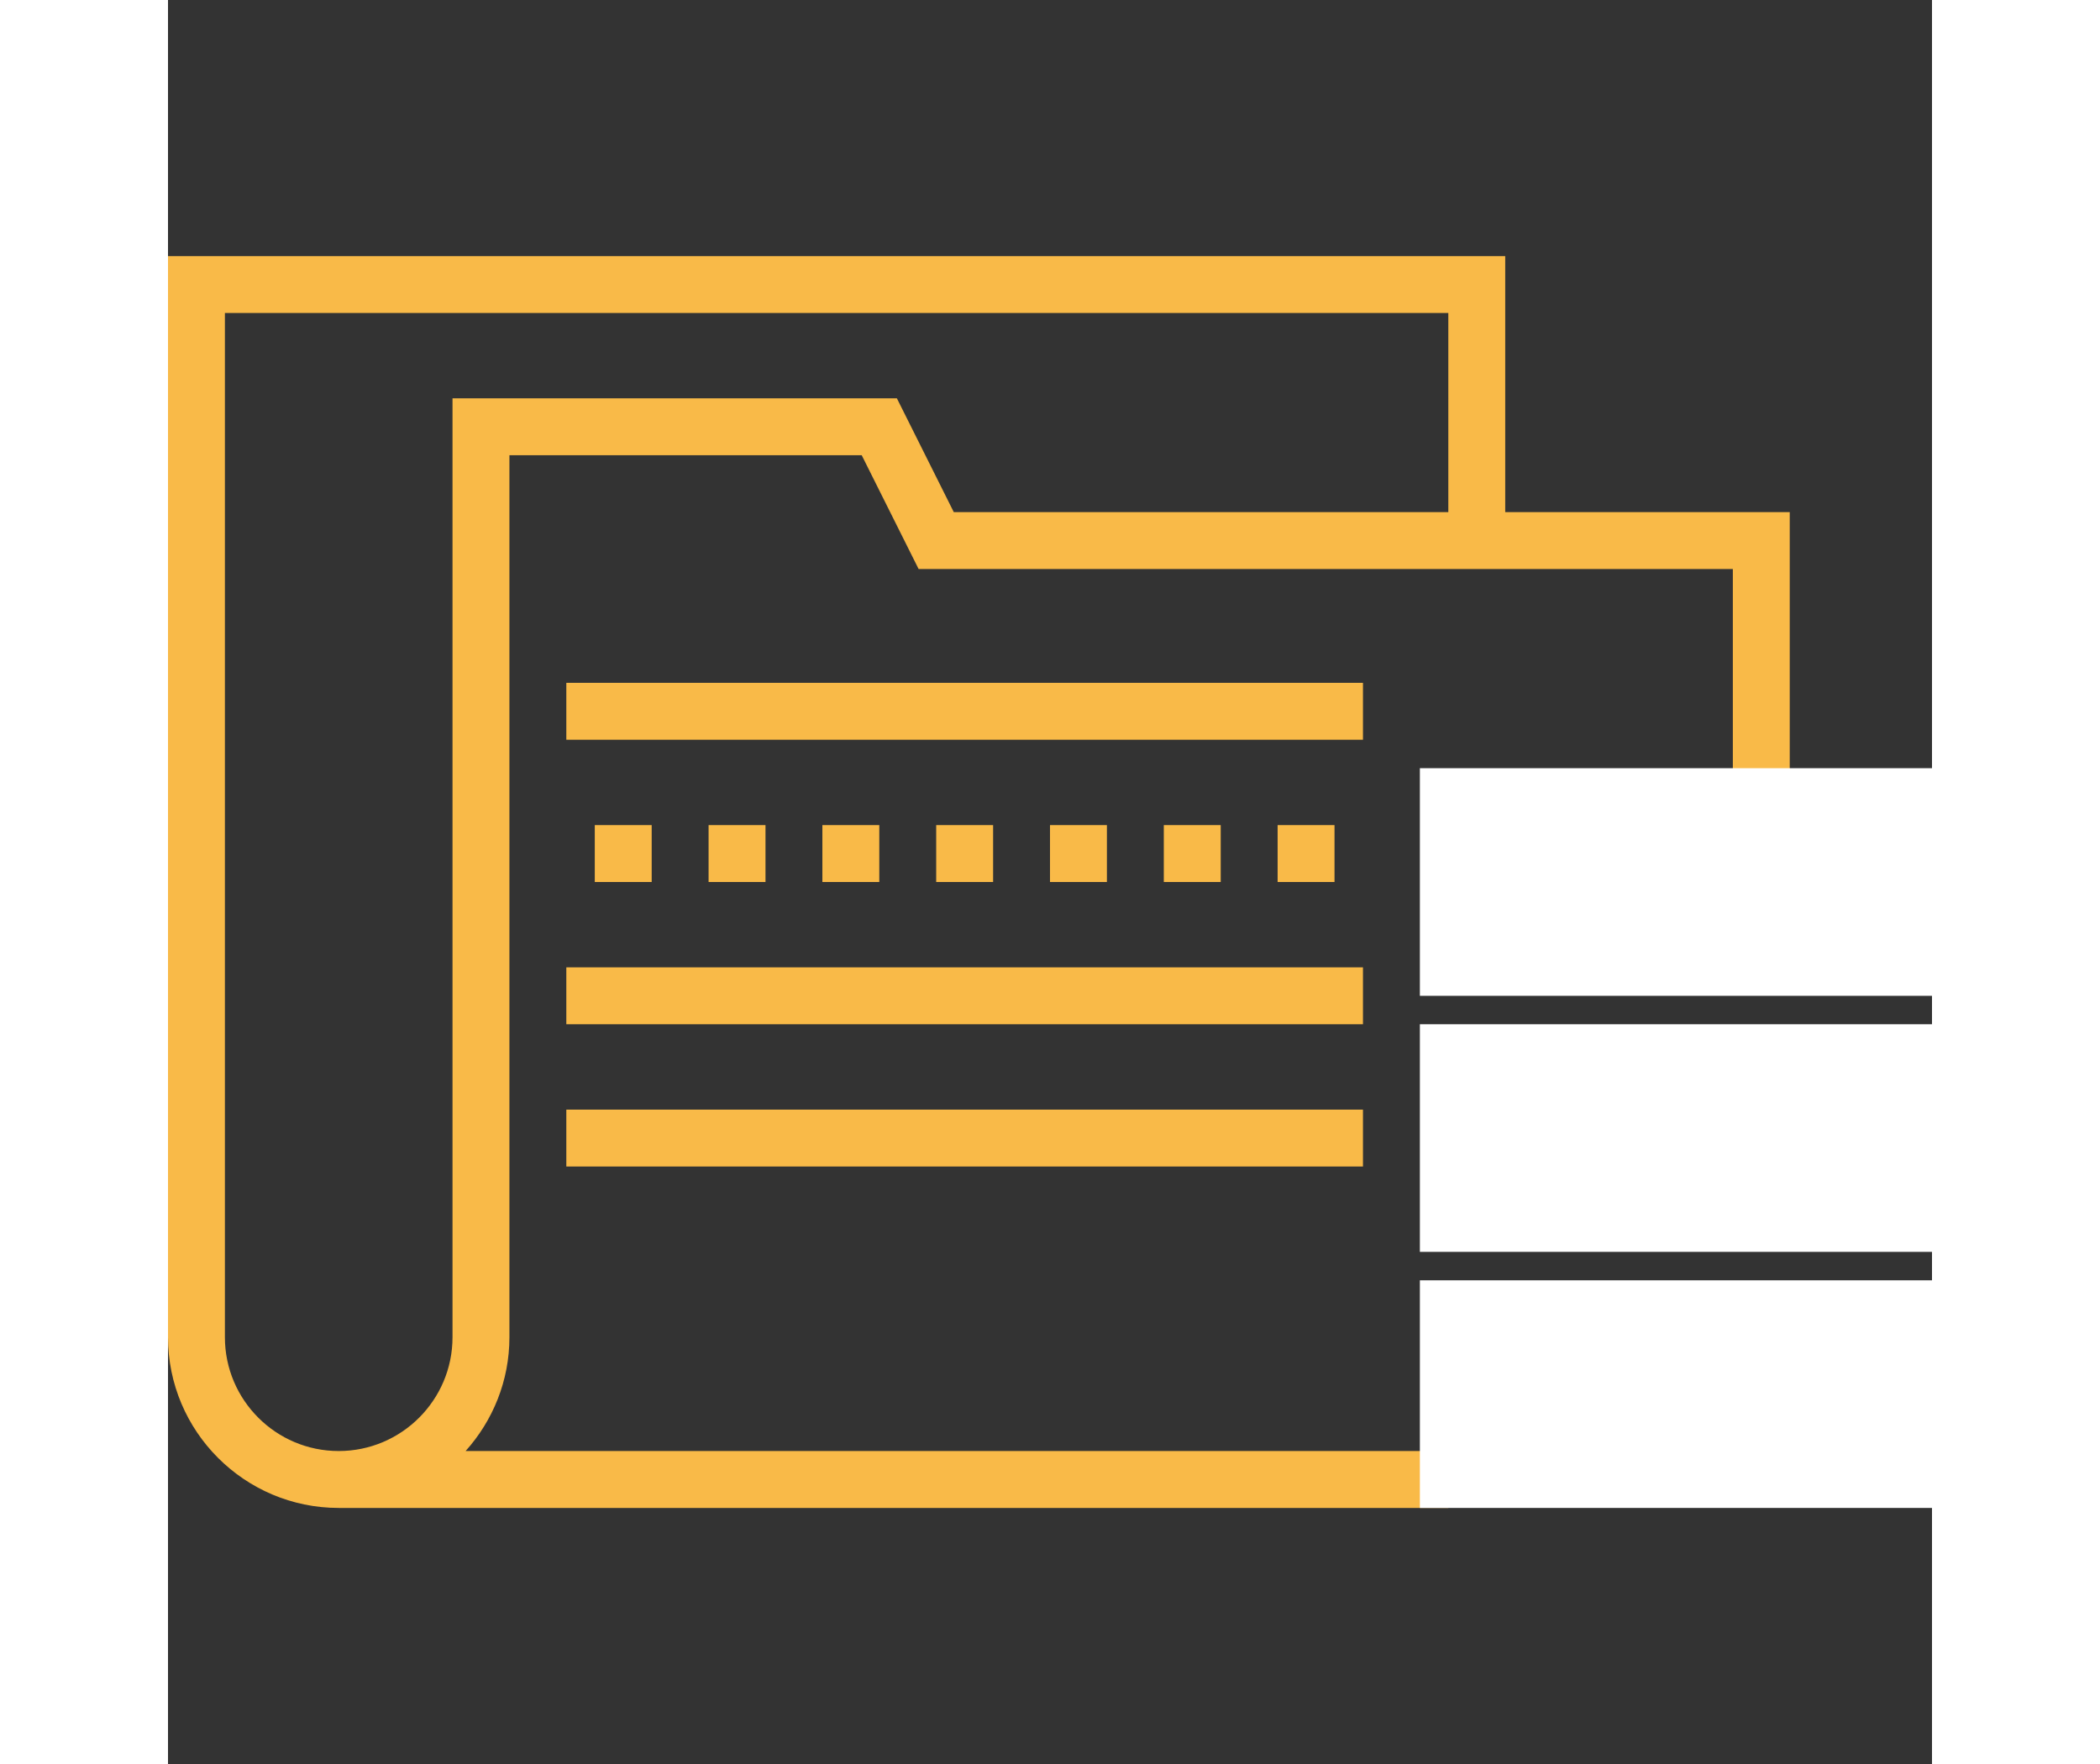 <!DOCTYPE svg PUBLIC "-//W3C//DTD SVG 1.1//EN" "http://www.w3.org/Graphics/SVG/1.1/DTD/svg11.dtd">

<!-- Uploaded to: SVG Repo, www.svgrepo.com, Transformed by: SVG Repo Mixer Tools -->
<svg version="1.1" id="Layer_1" xmlns="http://www.w3.org/2000/svg" xmlns:xlink="http://www.w3.org/1999/xlink" viewBox="0 0 290.625 290.625" xml:space="preserve" width="100px" height="84px" fill="#000000">

<rect x="0" y="0" width="290.625" height="290.625" fill="#333333" stroke="none"/>

<g id="SVGRepo_bgCarrier" stroke-width="0"/>

<g id="SVGRepo_tracerCarrier" stroke-linecap="round" stroke-linejoin="round"/>

<g id="SVGRepo_iconCarrier"> <g> <g> <path style="fill:#F9BA48;" d="M220.313,84.374V42.188H0v178.125c0,15.511,12.614,28.125,28.125,28.125h182.813v-9.375H49.031 c4.472-4.983,7.219-11.541,7.219-18.75V74.999h58.041l9.375,18.75h134.147v37.5h9.375V84.374H220.313z M210.938,84.374H129.46 l-9.375-18.75h-73.21v154.688c0,10.341-8.409,18.75-18.75,18.75s-18.75-8.409-18.75-18.75V51.563h201.563L210.938,84.374 L210.938,84.374z"/> <rect x="65.625" y="112.499" style="fill:#F9BA48;" width="131.25" height="9.375"/> <rect x="65.625" y="159.374" style="fill:#F9BA48;" width="131.25" height="9.375"/> <rect x="65.625" y="182.813" style="fill:#F9BA48;" width="131.25" height="9.375"/> <rect x="70.313" y="135.938" style="fill:#F9BA48;" width="9.375" height="9.375"/> <rect x="89.063" y="135.938" style="fill:#F9BA48;" width="9.375" height="9.375"/> <rect x="107.813" y="135.938" style="fill:#F9BA48;" width="9.375" height="9.375"/> <rect x="126.563" y="135.938" style="fill:#F9BA48;" width="9.375" height="9.375"/> <rect x="145.313" y="135.938" style="fill:#F9BA48;" width="9.375" height="9.375"/> <rect x="164.063" y="135.938" style="fill:#F9BA48;" width="9.375" height="9.375"/> <rect x="182.813" y="135.938" style="fill:#F9BA48;" width="9.375" height="9.375"/> <path style="fill:#ffffff;" d="M290.625,248.438H206.25v-37.5h84.375V248.438z"/> <path style="fill:#ffffff;" d="M290.625,206.249H206.25v-37.5h84.375V206.249z"/> <path style="fill:#ffffff;" d="M290.625,164.063H206.25v-37.5h84.375V164.063z"/> </g> </g> </g>

</svg>